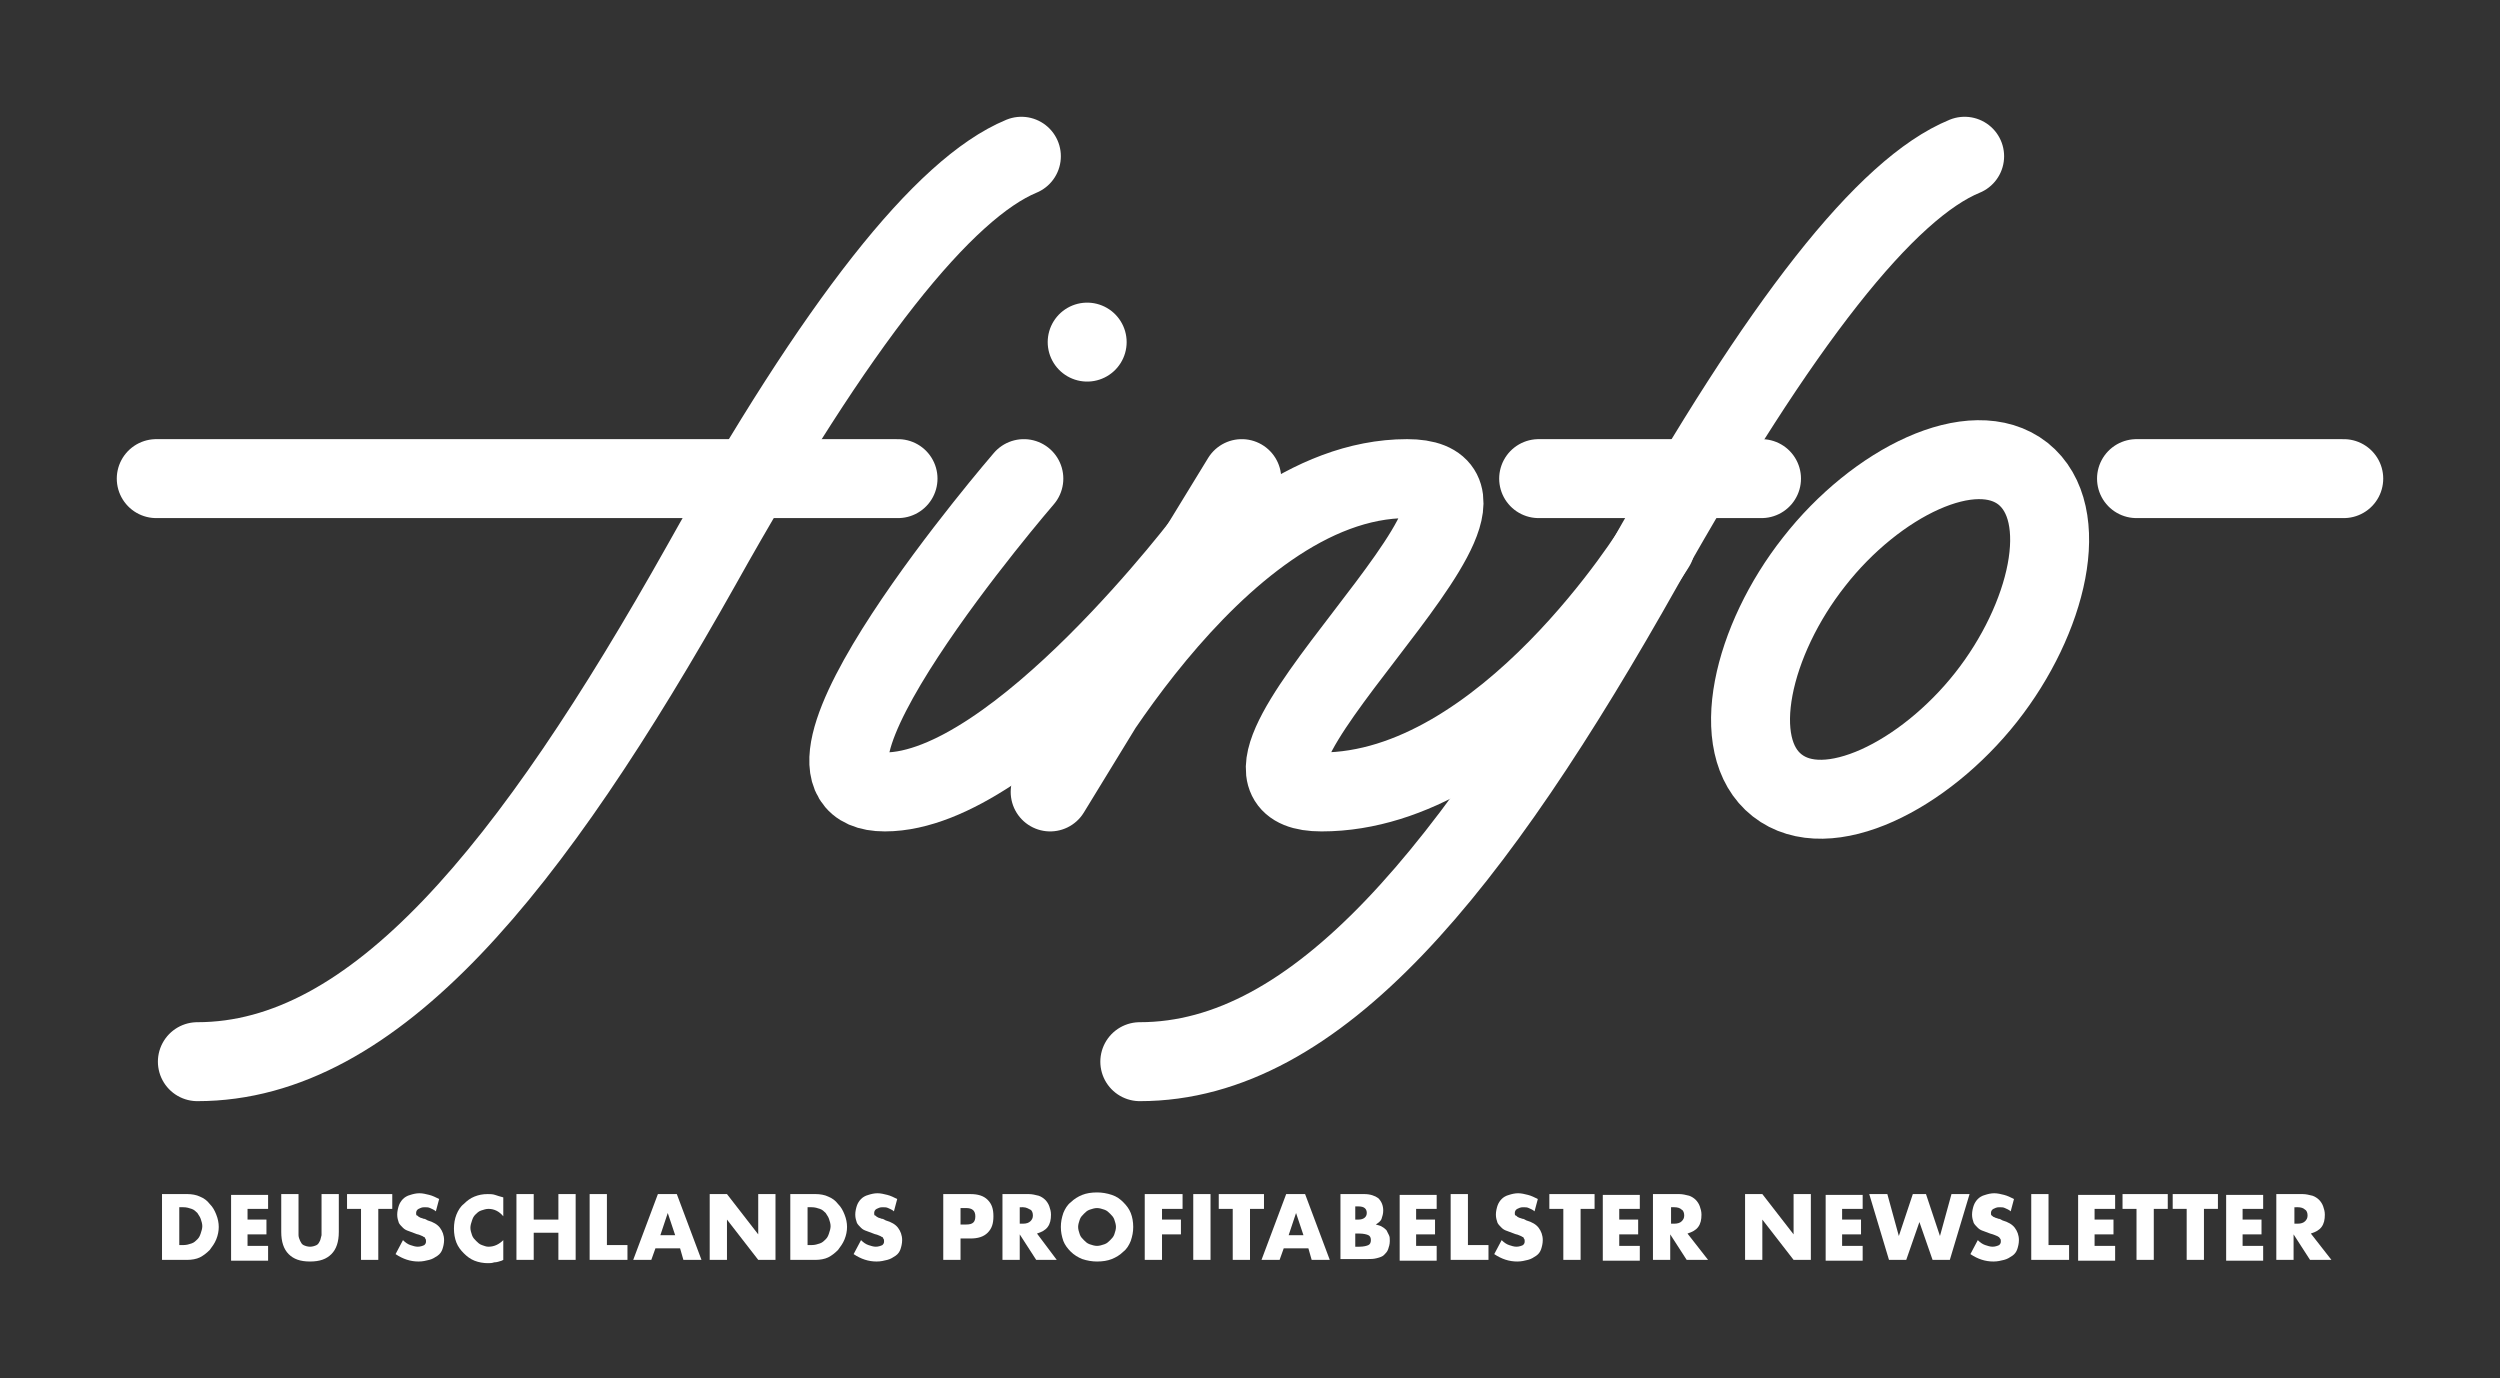 <?xml version="1.0" encoding="utf-8"?>
<svg version="1.1" id="Ebene_5" xmlns="http://www.w3.org/2000/svg" xmlns:xlink="http://www.w3.org/1999/xlink" x="0px" y="0px"
	 width="304px" height="167.6px" viewBox="0 0 304 167.6" style="enable-background:new 0 0 304 167.6;" xml:space="preserve">
<rect x="0" y="0" width="304" height="167.6" fill="#333333" stroke="none"/>
<style type="text/css">
	.st0{fill:none;stroke:#fff;stroke-width:9.6;stroke-linecap:round;stroke-linejoin:round;stroke-miterlimit:10;}
	.st1{fill:#fff;}
</style>
<path class="st0" d="M24,129.1c21.6,0,40.5-23.4,61.3-60.4C101.9,39,114.8,22.9,124.2,19"/>
<path class="st0" d="M138.6,129.1c21.6,0,40.5-23.4,61.3-60.4C216.6,39,229.4,22.9,238.9,19"/>
<path class="st0" d="M124.5,58.2c0,0-32.9,38.1-16.9,38.1S147,65.1,147,65.1"/>
<path class="st0" d="M151,58.2l-23.3,38.1c0,0,19.8-38.1,43.4-38.1c18.9,0-29.1,38.1-10.4,38.1c22.3,0,40.6-29.9,40.6-29.9"/>
<path class="st0" d="M241.5,84.8c-7.5,9.5-19.3,15.5-25.4,10.7c-6.1-4.8-3-17.7,4.5-27.2c7.5-9.6,19.3-15.5,25.4-10.7
	C252.1,62.5,249,75.3,241.5,84.8z"/>
<line class="st0" x1="19" y1="58.2" x2="109.2" y2="58.2"/>
<line class="st0" x1="187.1" y1="58.2" x2="214.2" y2="58.2"/>
<line class="st0" x1="132.2" y1="41.6" x2="132.2" y2="41.6"/>
<line class="st0" x1="259.8" y1="58.2" x2="285" y2="58.2"/>
<g>
	<path class="st1" d="M19.7,145.2h3.1c0.5,0,1.1,0.1,1.5,0.3c0.5,0.2,0.9,0.5,1.2,0.9c0.4,0.4,0.6,0.8,0.8,1.3
		c0.2,0.5,0.3,1,0.3,1.5c0,0.5-0.1,1-0.3,1.5c-0.2,0.5-0.5,0.9-0.8,1.3c-0.4,0.4-0.8,0.7-1.2,0.9s-1,0.3-1.5,0.3h-3.1V145.2z
		 M21.8,151.4h0.5c0.4,0,0.7-0.1,1-0.2c0.3-0.1,0.5-0.3,0.7-0.5c0.2-0.2,0.3-0.4,0.4-0.7s0.2-0.6,0.2-0.9c0-0.3-0.1-0.6-0.2-0.9
		s-0.3-0.5-0.4-0.7c-0.2-0.2-0.4-0.4-0.7-0.5c-0.3-0.1-0.6-0.2-1-0.2h-0.5V151.4z"/>
	<path class="st1" d="M32.6,147h-2.5v1.3h2.3v1.8h-2.3v1.4h2.5v1.8h-4.5v-8h4.5V147z"/>
	<path class="st1" d="M36.3,145.2v4.3c0,0.2,0,0.5,0,0.7c0,0.2,0.1,0.5,0.2,0.7c0.1,0.2,0.2,0.4,0.4,0.5s0.5,0.2,0.8,0.2
		c0.3,0,0.6-0.1,0.8-0.2c0.2-0.1,0.3-0.3,0.4-0.5c0.1-0.2,0.1-0.4,0.2-0.7c0-0.2,0-0.5,0-0.7v-4.3h2.1v4.6c0,1.2-0.3,2.1-0.9,2.7
		c-0.6,0.6-1.4,0.9-2.6,0.9c-1.2,0-2-0.3-2.6-0.9c-0.6-0.6-0.9-1.5-0.9-2.7v-4.6H36.3z"/>
	<path class="st1" d="M46,147v6.2h-2.1V147h-1.7v-1.8h5.5v1.8H46z"/>
	<path class="st1" d="M53,147.3c-0.2-0.2-0.5-0.3-0.7-0.4c-0.2-0.1-0.4-0.1-0.7-0.1c-0.3,0-0.5,0.1-0.7,0.2
		c-0.2,0.1-0.3,0.3-0.3,0.5c0,0.1,0,0.3,0.1,0.3s0.2,0.2,0.3,0.2c0.1,0.1,0.3,0.1,0.5,0.2c0.2,0,0.3,0.1,0.5,0.2
		c0.7,0.2,1.2,0.5,1.5,0.9c0.3,0.4,0.5,0.9,0.5,1.5c0,0.4-0.1,0.8-0.2,1.1c-0.1,0.3-0.3,0.6-0.6,0.8c-0.3,0.2-0.6,0.4-1,0.5
		s-0.8,0.2-1.3,0.2c-1,0-1.9-0.3-2.8-0.9l0.9-1.7c0.3,0.3,0.6,0.5,0.9,0.6s0.6,0.2,0.9,0.2c0.3,0,0.6-0.1,0.8-0.2
		c0.2-0.2,0.2-0.3,0.2-0.5c0-0.1,0-0.2-0.1-0.3c0-0.1-0.1-0.2-0.2-0.2c-0.1-0.1-0.2-0.1-0.4-0.2c-0.2-0.1-0.4-0.1-0.6-0.2
		c-0.3-0.1-0.5-0.2-0.8-0.3c-0.3-0.1-0.5-0.2-0.7-0.4s-0.4-0.4-0.5-0.6c-0.1-0.3-0.2-0.6-0.2-1c0-0.4,0.1-0.8,0.2-1.1
		c0.1-0.3,0.3-0.6,0.5-0.8c0.2-0.2,0.5-0.4,0.9-0.5c0.3-0.1,0.7-0.2,1.1-0.2c0.4,0,0.8,0.1,1.2,0.2c0.4,0.1,0.8,0.3,1.2,0.5
		L53,147.3z"/>
	<path class="st1" d="M61.2,147.9c-0.5-0.6-1.1-0.9-1.8-0.9c-0.3,0-0.6,0.1-0.9,0.2c-0.3,0.1-0.5,0.3-0.7,0.5
		c-0.2,0.2-0.3,0.4-0.4,0.7c-0.1,0.3-0.2,0.6-0.2,0.9c0,0.3,0.1,0.6,0.2,0.9c0.1,0.3,0.3,0.5,0.5,0.7c0.2,0.2,0.4,0.4,0.7,0.5
		c0.3,0.1,0.5,0.2,0.8,0.2c0.7,0,1.3-0.3,1.8-0.8v2.4l-0.2,0.1c-0.3,0.1-0.6,0.2-0.9,0.2c-0.3,0.1-0.5,0.1-0.8,0.1
		c-0.5,0-1.1-0.1-1.6-0.3s-0.9-0.5-1.3-0.9c-0.4-0.4-0.7-0.8-0.9-1.3c-0.2-0.5-0.3-1.1-0.3-1.7c0-0.6,0.1-1.2,0.3-1.7
		c0.2-0.5,0.5-1,0.9-1.3c0.4-0.4,0.8-0.7,1.3-0.9c0.5-0.2,1-0.3,1.6-0.3c0.3,0,0.6,0,0.9,0.1s0.6,0.2,1,0.3V147.9z"/>
	<path class="st1" d="M64.9,148.3h3v-3.1H70v8h-2.1v-3.3h-3v3.3h-2.1v-8h2.1V148.3z"/>
	<path class="st1" d="M73.8,145.2v6.2h2.5v1.8h-4.6v-8H73.8z"/>
	<path class="st1" d="M82.7,151.8h-3l-0.5,1.4H77l3-8h2.3l3,8h-2.2L82.7,151.8z M82.1,150.2l-0.9-2.7l-0.9,2.7H82.1z"/>
	<path class="st1" d="M86.3,153.2v-8h2.1l3.8,4.9v-4.9h2.1v8h-2.1l-3.8-4.9v4.9H86.3z"/>
	<path class="st1" d="M96.1,145.2h3.1c0.5,0,1.1,0.1,1.5,0.3c0.5,0.2,0.9,0.5,1.2,0.9c0.4,0.4,0.6,0.8,0.8,1.3
		c0.2,0.5,0.3,1,0.3,1.5c0,0.5-0.1,1-0.3,1.5c-0.2,0.5-0.5,0.9-0.8,1.3c-0.4,0.4-0.8,0.7-1.2,0.9s-1,0.3-1.5,0.3h-3.1V145.2z
		 M98.2,151.4h0.5c0.4,0,0.7-0.1,1-0.2c0.3-0.1,0.5-0.3,0.7-0.5c0.2-0.2,0.3-0.4,0.4-0.7s0.2-0.6,0.2-0.9c0-0.3-0.1-0.6-0.2-0.9
		s-0.3-0.5-0.4-0.7c-0.2-0.2-0.4-0.4-0.7-0.5c-0.3-0.1-0.6-0.2-1-0.2h-0.5V151.4z"/>
	<path class="st1" d="M108.7,147.3c-0.2-0.2-0.5-0.3-0.7-0.4c-0.2-0.1-0.4-0.1-0.7-0.1c-0.3,0-0.5,0.1-0.7,0.2
		c-0.2,0.1-0.3,0.3-0.3,0.5c0,0.1,0,0.3,0.1,0.3s0.2,0.2,0.3,0.2c0.1,0.1,0.3,0.1,0.5,0.2c0.2,0,0.3,0.1,0.5,0.2
		c0.7,0.2,1.2,0.5,1.5,0.9c0.3,0.4,0.5,0.9,0.5,1.5c0,0.4-0.1,0.8-0.2,1.1c-0.1,0.3-0.3,0.6-0.6,0.8c-0.3,0.2-0.6,0.4-1,0.5
		s-0.8,0.2-1.3,0.2c-1,0-1.9-0.3-2.8-0.9l0.9-1.7c0.3,0.3,0.6,0.5,0.9,0.6s0.6,0.2,0.9,0.2c0.3,0,0.6-0.1,0.8-0.2
		c0.2-0.2,0.2-0.3,0.2-0.5c0-0.1,0-0.2-0.1-0.3c0-0.1-0.1-0.2-0.2-0.2c-0.1-0.1-0.2-0.1-0.4-0.2c-0.2-0.1-0.4-0.1-0.6-0.2
		c-0.3-0.1-0.5-0.2-0.8-0.3c-0.3-0.1-0.5-0.2-0.7-0.4s-0.4-0.4-0.5-0.6c-0.1-0.3-0.2-0.6-0.2-1c0-0.4,0.1-0.8,0.2-1.1
		c0.1-0.3,0.3-0.6,0.5-0.8c0.2-0.2,0.5-0.4,0.9-0.5c0.3-0.1,0.7-0.2,1.1-0.2c0.4,0,0.8,0.1,1.2,0.2c0.4,0.1,0.8,0.3,1.2,0.5
		L108.7,147.3z"/>
	<path class="st1" d="M116.8,153.2h-2.1v-8h3.3c0.9,0,1.6,0.2,2.1,0.7c0.5,0.5,0.7,1.1,0.7,2s-0.2,1.5-0.7,2
		c-0.5,0.5-1.2,0.7-2.1,0.7h-1.2V153.2z M116.8,148.9h0.7c0.8,0,1.1-0.3,1.1-1c0-0.7-0.4-1-1.1-1h-0.7V148.9z"/>
	<path class="st1" d="M128.5,153.2H126l-2-3.1v3.1h-2.1v-8h3.2c0.4,0,0.8,0.1,1.2,0.2c0.3,0.1,0.6,0.3,0.8,0.5
		c0.2,0.2,0.4,0.5,0.5,0.8c0.1,0.3,0.2,0.6,0.2,1c0,0.6-0.1,1.1-0.4,1.5c-0.3,0.4-0.7,0.6-1.3,0.8L128.5,153.2z M124,148.8h0.4
		c0.4,0,0.7-0.1,0.9-0.3s0.3-0.4,0.3-0.7s-0.1-0.6-0.3-0.7s-0.5-0.3-0.9-0.3H124V148.8z"/>
	<path class="st1" d="M129,149.2c0-0.6,0.1-1.1,0.3-1.7c0.2-0.5,0.5-1,0.9-1.3c0.4-0.4,0.9-0.7,1.4-0.9c0.5-0.2,1.1-0.3,1.8-0.3
		c0.6,0,1.2,0.1,1.8,0.3s1,0.5,1.4,0.9c0.4,0.4,0.7,0.8,0.9,1.3c0.2,0.5,0.3,1.1,0.3,1.7s-0.1,1.1-0.3,1.7c-0.2,0.5-0.5,1-0.9,1.3
		c-0.4,0.4-0.9,0.7-1.4,0.9c-0.5,0.2-1.1,0.3-1.8,0.3c-0.6,0-1.2-0.1-1.8-0.3c-0.5-0.2-1-0.5-1.4-0.9c-0.4-0.4-0.7-0.8-0.9-1.3
		C129.1,150.3,129,149.8,129,149.2z M131.1,149.2c0,0.3,0.1,0.6,0.2,0.9s0.3,0.5,0.5,0.7c0.2,0.2,0.4,0.4,0.7,0.5s0.6,0.2,0.9,0.2
		c0.3,0,0.6-0.1,0.9-0.2s0.5-0.3,0.7-0.5c0.2-0.2,0.4-0.4,0.5-0.7s0.2-0.6,0.2-0.9c0-0.3-0.1-0.6-0.2-0.9s-0.3-0.5-0.5-0.7
		c-0.2-0.2-0.4-0.4-0.7-0.5c-0.3-0.1-0.6-0.2-0.9-0.2c-0.3,0-0.6,0.1-0.9,0.2c-0.3,0.1-0.5,0.3-0.7,0.5c-0.2,0.2-0.4,0.4-0.5,0.7
		S131.1,148.9,131.1,149.2z"/>
	<path class="st1" d="M143.8,147h-2.5v1.3h2.3v1.8h-2.3v3.1h-2.1v-8h4.6V147z"/>
	<path class="st1" d="M147.2,145.2v8h-2.1v-8H147.2z"/>
	<path class="st1" d="M152,147v6.2h-2.1V147h-1.7v-1.8h5.5v1.8H152z"/>
	<path class="st1" d="M159.1,151.8h-3l-0.5,1.4h-2.2l3-8h2.3l3,8h-2.2L159.1,151.8z M158.5,150.2l-0.9-2.7l-0.9,2.7H158.5z"/>
	<path class="st1" d="M162.8,145.2h3.1c0.7,0,1.3,0.2,1.7,0.5c0.4,0.4,0.6,0.9,0.6,1.5c0,0.4-0.1,0.7-0.2,1
		c-0.1,0.3-0.4,0.5-0.7,0.7c0.3,0.1,0.5,0.1,0.8,0.3c0.2,0.1,0.4,0.3,0.5,0.4c0.1,0.2,0.2,0.4,0.3,0.6c0.1,0.2,0.1,0.4,0.1,0.7
		c0,0.4-0.1,0.7-0.2,1s-0.3,0.5-0.5,0.7s-0.5,0.3-0.9,0.4s-0.7,0.1-1.1,0.1h-3.3V145.2z M164.8,148.3h0.4c0.6,0,1-0.3,1-0.8
		c0-0.5-0.3-0.8-1-0.8h-0.4V148.3z M164.8,151.6h0.5c0.5,0,0.9-0.1,1.1-0.2c0.2-0.1,0.3-0.3,0.3-0.6c0-0.3-0.1-0.5-0.3-0.6
		c-0.2-0.1-0.6-0.2-1.1-0.2h-0.5V151.6z"/>
	<path class="st1" d="M174.7,147h-2.5v1.3h2.3v1.8h-2.3v1.4h2.5v1.8h-4.5v-8h4.5V147z"/>
	<path class="st1" d="M178.5,145.2v6.2h2.5v1.8h-4.6v-8H178.5z"/>
	<path class="st1" d="M186.6,147.3c-0.2-0.2-0.5-0.3-0.7-0.4c-0.2-0.1-0.4-0.1-0.7-0.1c-0.3,0-0.5,0.1-0.7,0.2
		c-0.2,0.1-0.3,0.3-0.3,0.5c0,0.1,0,0.3,0.1,0.3s0.2,0.2,0.3,0.2c0.1,0.1,0.3,0.1,0.5,0.2c0.2,0,0.3,0.1,0.5,0.2
		c0.7,0.2,1.2,0.5,1.5,0.9c0.3,0.4,0.5,0.9,0.5,1.5c0,0.4-0.1,0.8-0.2,1.1c-0.1,0.3-0.3,0.6-0.6,0.8c-0.3,0.2-0.6,0.4-1,0.5
		s-0.8,0.2-1.3,0.2c-1,0-1.9-0.3-2.8-0.9l0.9-1.7c0.3,0.3,0.6,0.5,0.9,0.6s0.6,0.2,0.9,0.2c0.3,0,0.6-0.1,0.8-0.2
		c0.2-0.2,0.2-0.3,0.2-0.5c0-0.1,0-0.2-0.1-0.3c0-0.1-0.1-0.2-0.2-0.2c-0.1-0.1-0.2-0.1-0.4-0.2c-0.2-0.1-0.4-0.1-0.6-0.2
		c-0.3-0.1-0.5-0.2-0.8-0.3c-0.3-0.1-0.5-0.2-0.7-0.4s-0.4-0.4-0.5-0.6c-0.1-0.3-0.2-0.6-0.2-1c0-0.4,0.1-0.8,0.2-1.1
		c0.1-0.3,0.3-0.6,0.5-0.8c0.2-0.2,0.5-0.4,0.9-0.5c0.3-0.1,0.7-0.2,1.1-0.2c0.4,0,0.8,0.1,1.2,0.2c0.4,0.1,0.8,0.3,1.2,0.5
		L186.6,147.3z"/>
	<path class="st1" d="M192.2,147v6.2h-2.1V147h-1.7v-1.8h5.5v1.8H192.2z"/>
	<path class="st1" d="M199.4,147h-2.5v1.3h2.3v1.8h-2.3v1.4h2.5v1.8h-4.5v-8h4.5V147z"/>
	<path class="st1" d="M207.7,153.2h-2.6l-2-3.1v3.1h-2.1v-8h3.2c0.4,0,0.8,0.1,1.2,0.2c0.3,0.1,0.6,0.3,0.8,0.5
		c0.2,0.2,0.4,0.5,0.5,0.8s0.2,0.6,0.2,1c0,0.6-0.1,1.1-0.4,1.5c-0.3,0.4-0.7,0.6-1.3,0.8L207.7,153.2z M203.2,148.8h0.4
		c0.4,0,0.7-0.1,0.9-0.3c0.2-0.2,0.3-0.4,0.3-0.7s-0.1-0.6-0.3-0.7c-0.2-0.2-0.5-0.3-0.9-0.3h-0.4V148.8z"/>
	<path class="st1" d="M212.2,153.2v-8h2.1l3.8,4.9v-4.9h2.1v8h-2.1l-3.8-4.9v4.9H212.2z"/>
	<path class="st1" d="M226.5,147H224v1.3h2.3v1.8H224v1.4h2.5v1.8h-4.5v-8h4.5V147z"/>
	<path class="st1" d="M229.5,145.2l1.4,5.1l1.7-5.1h1.6l1.7,5.1l1.4-5.1h2.2l-2.4,8h-2.1l-1.6-4.6l-1.6,4.6h-2.1l-2.4-8H229.5z"/>
	<path class="st1" d="M244.5,147.3c-0.2-0.2-0.5-0.3-0.7-0.4s-0.4-0.1-0.7-0.1c-0.3,0-0.5,0.1-0.7,0.2c-0.2,0.1-0.3,0.3-0.3,0.5
		c0,0.1,0,0.3,0.1,0.3c0.1,0.1,0.2,0.2,0.3,0.2c0.1,0.1,0.3,0.1,0.5,0.2c0.2,0,0.3,0.1,0.5,0.2c0.7,0.2,1.2,0.5,1.5,0.9
		c0.3,0.4,0.5,0.9,0.5,1.5c0,0.4-0.1,0.8-0.2,1.1c-0.1,0.3-0.3,0.6-0.6,0.8c-0.3,0.2-0.6,0.4-1,0.5c-0.4,0.1-0.8,0.2-1.3,0.2
		c-1,0-1.9-0.3-2.8-0.9l0.9-1.7c0.3,0.3,0.6,0.5,0.9,0.6s0.6,0.2,0.9,0.2c0.3,0,0.6-0.1,0.8-0.2c0.2-0.2,0.2-0.3,0.2-0.5
		c0-0.1,0-0.2-0.1-0.3s-0.1-0.2-0.2-0.2c-0.1-0.1-0.2-0.1-0.4-0.2s-0.3-0.1-0.6-0.2c-0.3-0.1-0.5-0.2-0.8-0.3s-0.5-0.2-0.7-0.4
		c-0.2-0.2-0.4-0.4-0.5-0.6c-0.1-0.3-0.2-0.6-0.2-1c0-0.4,0.1-0.8,0.2-1.1c0.1-0.3,0.3-0.6,0.5-0.8c0.2-0.2,0.5-0.4,0.9-0.5
		c0.3-0.1,0.7-0.2,1.1-0.2c0.4,0,0.8,0.1,1.2,0.2c0.4,0.1,0.8,0.3,1.2,0.5L244.5,147.3z"/>
	<path class="st1" d="M249.1,145.2v6.2h2.5v1.8h-4.6v-8H249.1z"/>
	<path class="st1" d="M257.2,147h-2.5v1.3h2.3v1.8h-2.3v1.4h2.5v1.8h-4.5v-8h4.5V147z"/>
	<path class="st1" d="M261.9,147v6.2h-2.1V147h-1.7v-1.8h5.5v1.8H261.9z"/>
	<path class="st1" d="M268,147v6.2h-2.1V147h-1.7v-1.8h5.5v1.8H268z"/>
	<path class="st1" d="M275.2,147h-2.5v1.3h2.3v1.8h-2.3v1.4h2.5v1.8h-4.5v-8h4.5V147z"/>
	<path class="st1" d="M283.5,153.2h-2.6l-2-3.1v3.1h-2.1v-8h3.2c0.4,0,0.8,0.1,1.2,0.2c0.3,0.1,0.6,0.3,0.8,0.5
		c0.2,0.2,0.4,0.5,0.5,0.8s0.2,0.6,0.2,1c0,0.6-0.1,1.1-0.4,1.5c-0.3,0.4-0.7,0.6-1.3,0.8L283.5,153.2z M279,148.8h0.4
		c0.4,0,0.7-0.1,0.9-0.3c0.2-0.2,0.3-0.4,0.3-0.7s-0.1-0.6-0.3-0.7c-0.2-0.2-0.5-0.3-0.9-0.3H279V148.8z"/>
</g>
</svg>
